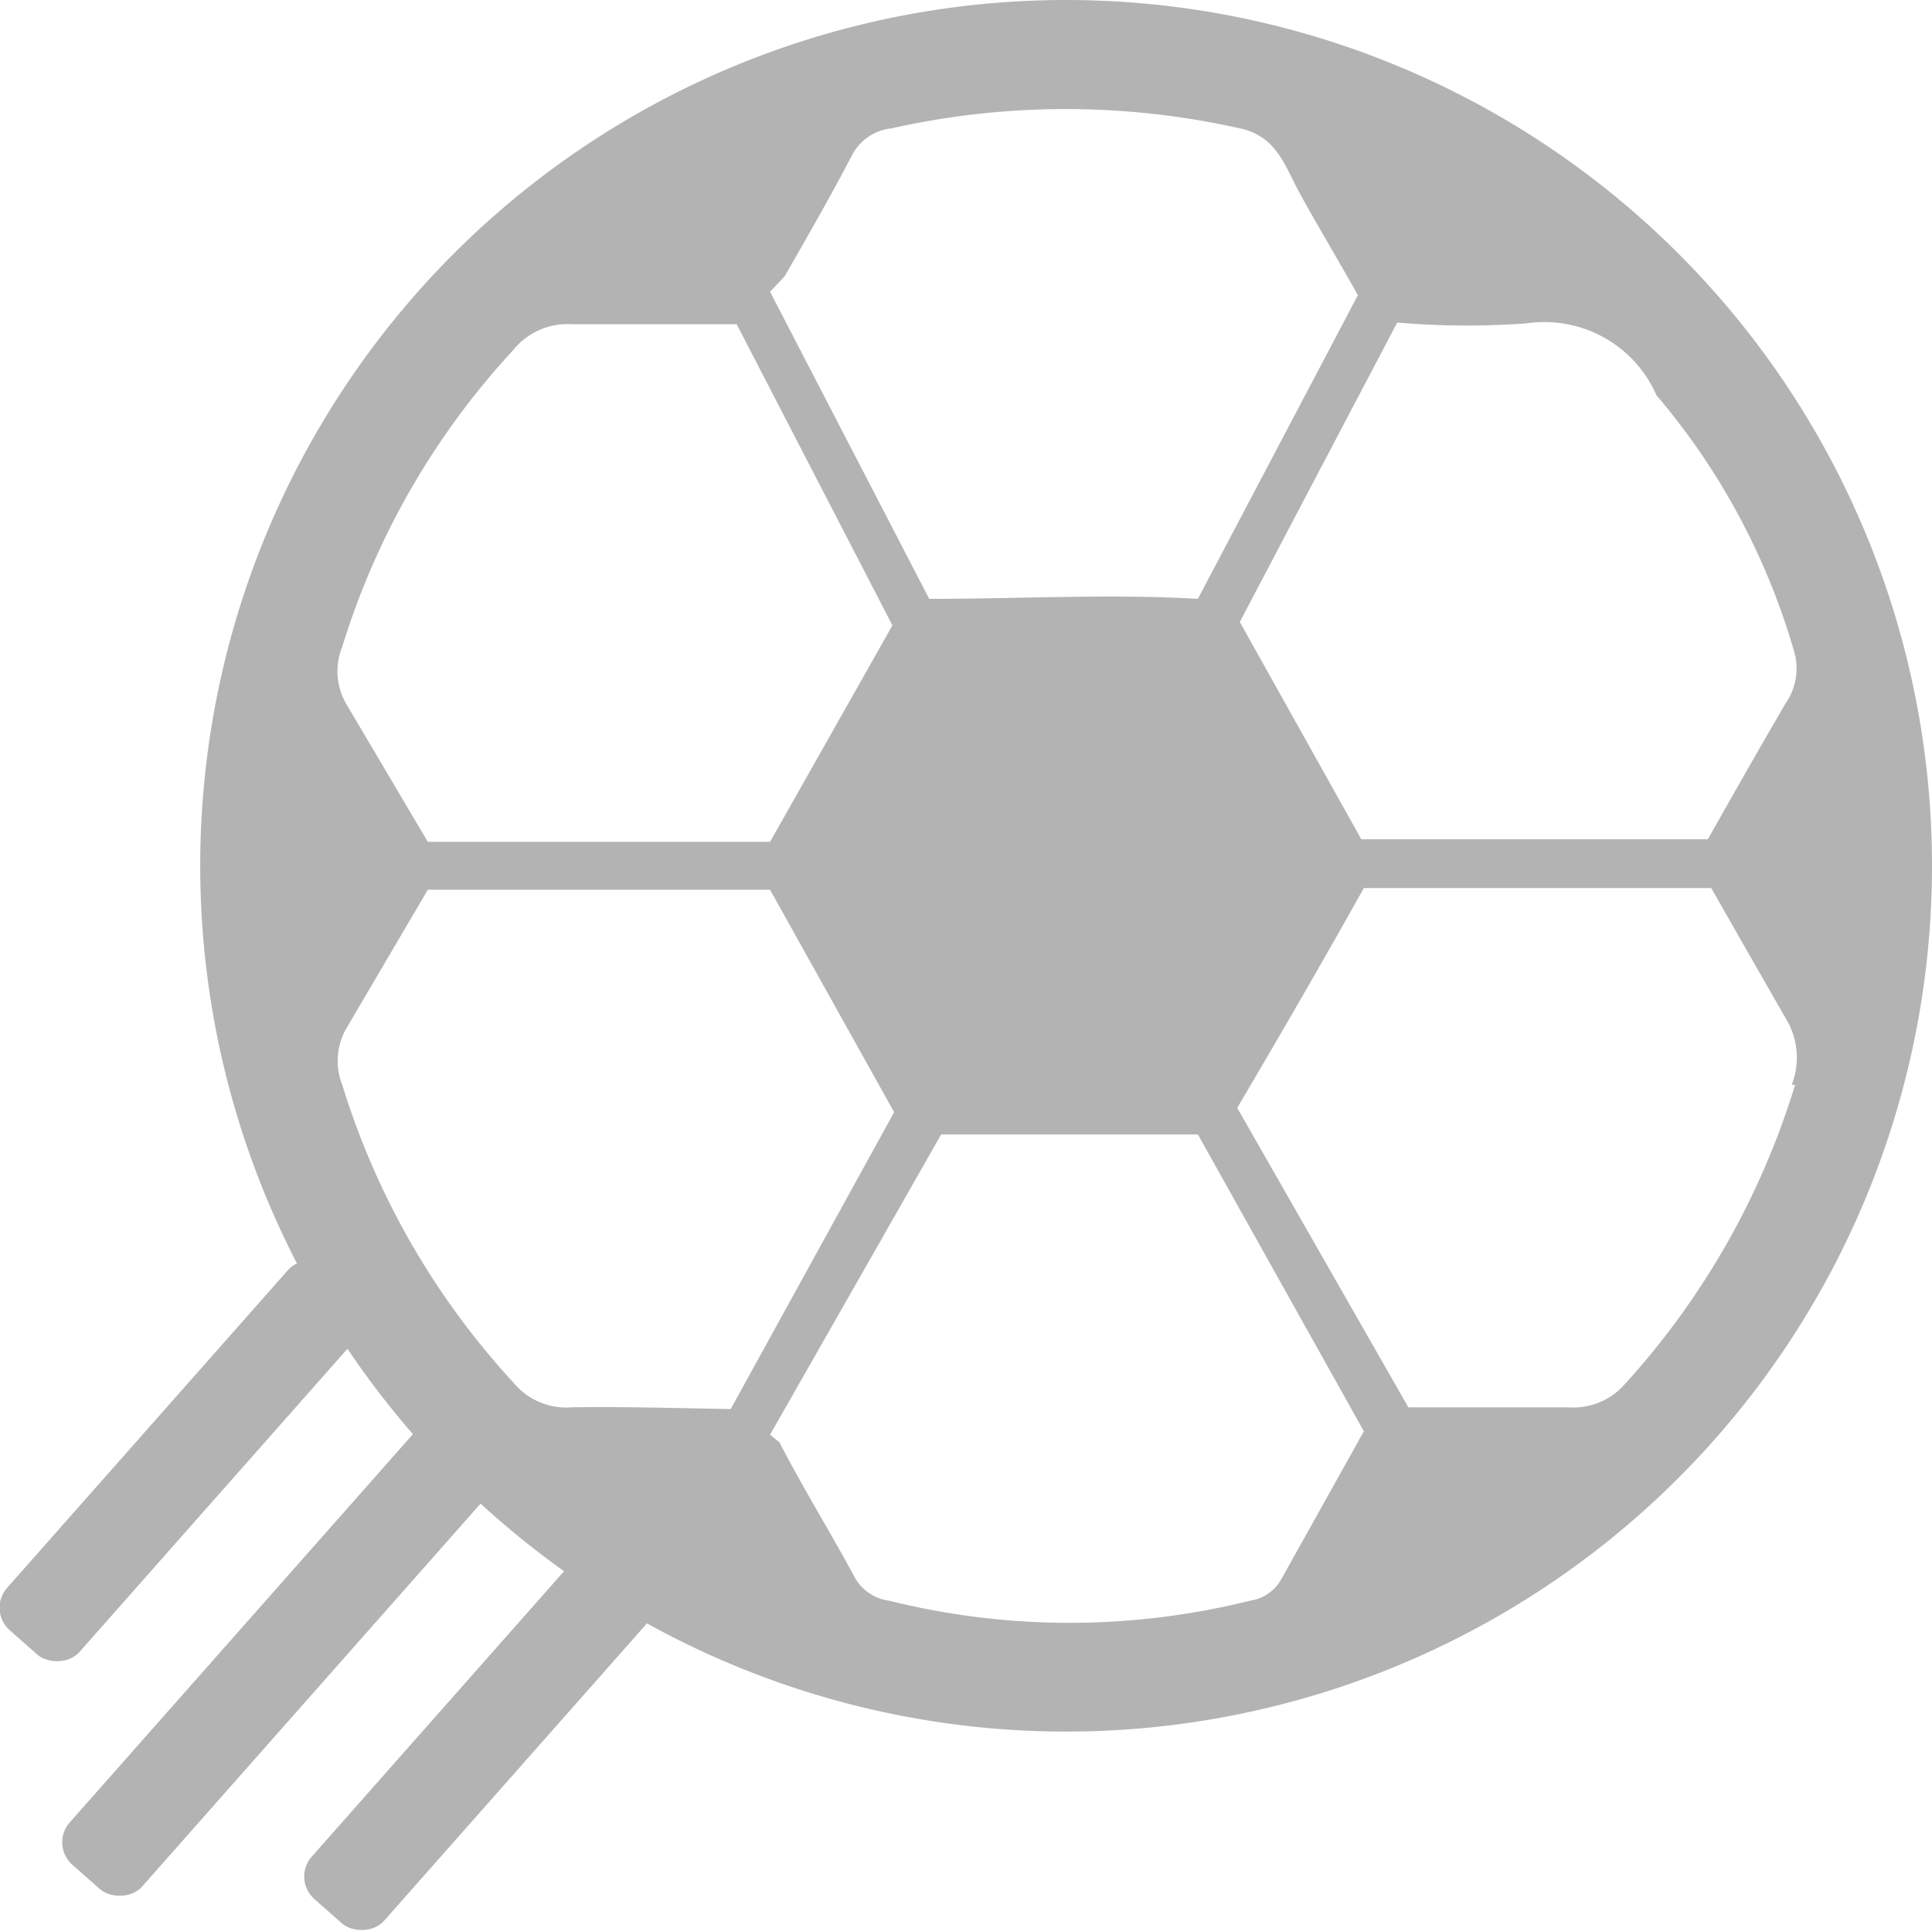 <svg id="圖層_1" data-name="圖層 1" xmlns="http://www.w3.org/2000/svg" viewBox="0 0 22.58 22.57"><defs><style>.cls-1{fill:#b3b3b3;}</style></defs><title>0</title><rect class="cls-1" x="-0.21" y="18.66" width="7.23" height="1.13" rx="0.35" ry="0.35" transform="translate(-13.26 9.05) rotate(-48.53)"/><rect class="cls-1" x="-0.68" y="16.51" width="5.66" height="1.13" rx="0.35" ry="0.35" transform="translate(-12.07 7.38) rotate(-48.53)"/><rect class="cls-1" x="2.88" y="19.65" width="5.66" height="1.13" rx="0.35" ry="0.35" transform="translate(-13.22 11.11) rotate(-48.53)"/><path class="cls-1" d="M12.46,0A10.12,10.12,0,1,0,22.58,10.16,10.12,10.12,0,0,0,12.46,0Zm5.38,3.78a1.43,1.43,0,0,1,1.52.84,8.07,8.07,0,0,1,1.61,3,.71.71,0,0,1-.1.6c-.31.53-.61,1.06-.91,1.59H15.91L14.49,7.27l1.84-3.5A9.52,9.52,0,0,0,17.84,3.78ZM9.17,3.23c.27-.47.54-.94.79-1.42a.59.59,0,0,1,.46-.31,9.31,9.31,0,0,1,4.07,0c.42.09.52.42.68.72s.47.82.7,1.23L14,7c-1-.06-2.09,0-3.14,0L9,3.41ZM4,7.56A9,9,0,0,1,6,4.09a.81.81,0,0,1,.68-.3c.64,0,1.29,0,1.93,0l1.82,3.52L9,9.84H5L4.06,8.25A.76.76,0,0,1,4,7.56Zm2.68,8.89A.8.8,0,0,1,6,16.16a9.06,9.06,0,0,1-2-3.48A.76.76,0,0,1,4.06,12L5,10.4H9L10.45,13,8.54,16.47C7.91,16.46,7.29,16.44,6.66,16.45Zm8.3,2a.5.5,0,0,1-.37.26,8.73,8.73,0,0,1-4.22,0,.54.54,0,0,1-.41-.29c-.28-.52-.58-1-.87-1.56L9,16.77,11,13.26l3,0,1.94,3.47Zm6-5.77a9.17,9.17,0,0,1-2,3.51.8.8,0,0,1-.65.26l-1.87,0-2-3.5c.5-.85,1-1.71,1.48-2.57H20c.29.51.57,1,.88,1.54A.87.87,0,0,1,20.94,12.68Z"/></svg>